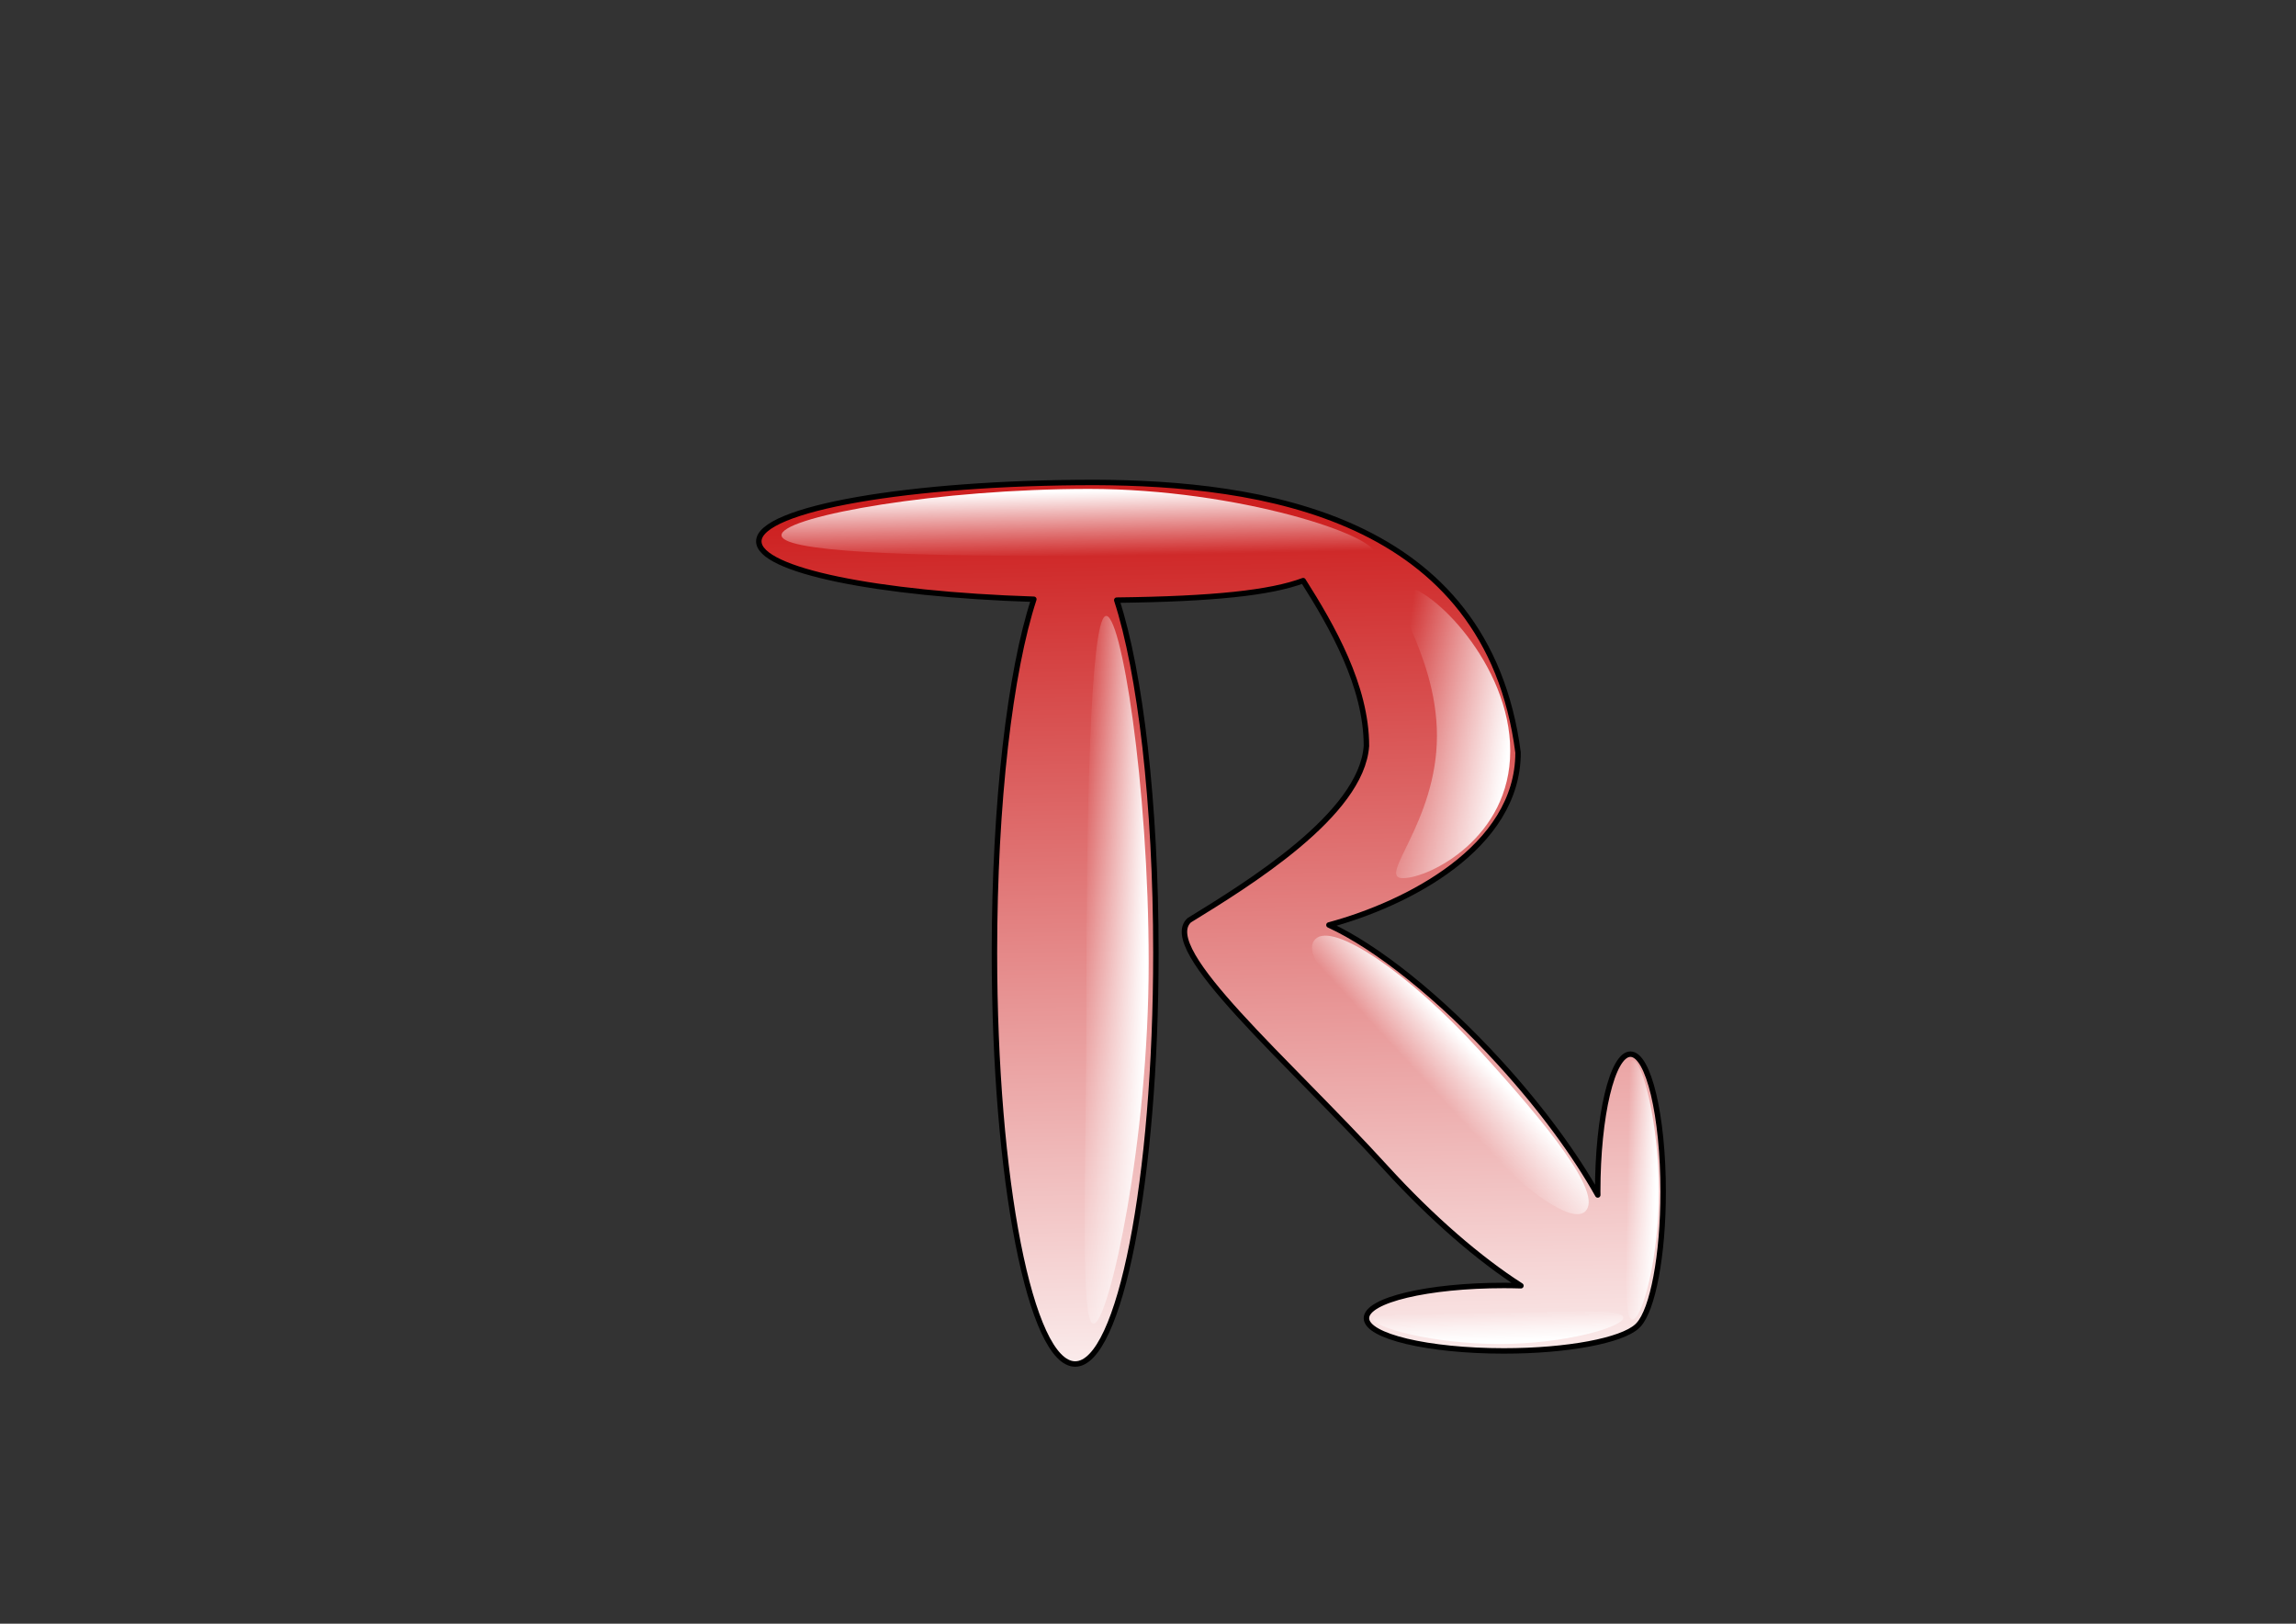 <?xml version="1.0" encoding="UTF-8" standalone="no"?>
<!-- Created with Inkscape (http://www.inkscape.org/) -->

<svg
   xmlns:dc="http://purl.org/dc/elements/1.1/"
   xmlns:cc="http://creativecommons.org/ns#"
   xmlns:rdf="http://www.w3.org/1999/02/22-rdf-syntax-ns#"
   xmlns:svg="http://www.w3.org/2000/svg"
   xmlns="http://www.w3.org/2000/svg"
   xmlns:xlink="http://www.w3.org/1999/xlink"
   xmlns:sodipodi="http://sodipodi.sourceforge.net/DTD/sodipodi-0.dtd"
   xmlns:inkscape="http://www.inkscape.org/namespaces/inkscape"
   width="1052.362"
   height="744.094"
   id="svg2"
   version="1.1"
   inkscape:version="0.48.1 "
   sodipodi:docname="shortcut.svg">
  <rect width="100%" height="100%" fill="#333333" stroke="none"/>
  <defs
     id="defs4">
    <linearGradient
       id="linearGradient5185">
      <stop
         style="stop-color:#cd1f1f;stop-opacity:1;"
         offset="0"
         id="stop5187" />
      <stop
         style="stop-color:#ffffff;stop-opacity:1;"
         offset="1"
         id="stop5189" />
    </linearGradient>
    <linearGradient
       inkscape:collect="always"
       id="linearGradient5133">
      <stop
         style="stop-color:#ffffff;stop-opacity:1;"
         offset="0"
         id="stop5135" />
      <stop
         style="stop-color:#ffffff;stop-opacity:0;"
         offset="1"
         id="stop5137" />
    </linearGradient>
    <linearGradient
       inkscape:collect="always"
       id="linearGradient5122">
      <stop
         style="stop-color:#ffffff;stop-opacity:1;"
         offset="0"
         id="stop5124" />
      <stop
         style="stop-color:#ffffff;stop-opacity:0;"
         offset="1"
         id="stop5126" />
    </linearGradient>
    <linearGradient
       inkscape:collect="always"
       id="linearGradient5091">
      <stop
         style="stop-color:#ffffff;stop-opacity:1;"
         offset="0"
         id="stop5093" />
      <stop
         style="stop-color:#ffffff;stop-opacity:0"
         offset="1"
         id="stop5095" />
    </linearGradient>
    <linearGradient
       inkscape:collect="always"
       id="linearGradient5058">
      <stop
         style="stop-color:#ffffff;stop-opacity:1;"
         offset="0"
         id="stop5060" />
      <stop
         style="stop-color:#ffffff;stop-opacity:0;"
         offset="1"
         id="stop5062" />
    </linearGradient>
    <linearGradient
       id="linearGradient5052">
      <stop
         id="stop5054"
         offset="0"
         style="stop-color:#ffffff;stop-opacity:1" />
      <stop
         id="stop5056"
         offset="1"
         style="stop-color:#ffb0b0;stop-opacity:1;" />
    </linearGradient>
    <linearGradient
       id="linearGradient5044">
      <stop
         style="stop-color:#ffffff;stop-opacity:1;"
         offset="0"
         id="stop5046" />
      <stop
         style="stop-color:#ffffff;stop-opacity:0;"
         offset="1"
         id="stop5048" />
    </linearGradient>
    <linearGradient
       inkscape:collect="always"
       id="linearGradient5032">
      <stop
         style="stop-color:#ffffff;stop-opacity:1;"
         offset="0"
         id="stop5034" />
      <stop
         style="stop-color:#ffffff;stop-opacity:0;"
         offset="1"
         id="stop5036" />
    </linearGradient>
    <linearGradient
       id="linearGradient3934">
      <stop
         style="stop-color:#c91313;stop-opacity:1;"
         offset="0"
         id="stop3946" />
      <stop
         style="stop-color:#ffb0b0;stop-opacity:1;"
         offset="1"
         id="stop3938" />
    </linearGradient>
    <linearGradient
       inkscape:collect="always"
       xlink:href="#linearGradient3934"
       id="linearGradient3940"
       x1="122.575"
       y1="873.988"
       x2="122.575"
       y2="980.098"
       gradientUnits="userSpaceOnUse" />
    <linearGradient
       inkscape:collect="always"
       xlink:href="#linearGradient3934"
       id="linearGradient3761"
       gradientUnits="userSpaceOnUse"
       x1="122.575"
       y1="873.988"
       x2="122.575"
       y2="980.098"
       gradientTransform="translate(0,-308.268)" />
    <linearGradient
       inkscape:collect="always"
       xlink:href="#linearGradient3934"
       id="linearGradient3767"
       gradientUnits="userSpaceOnUse"
       gradientTransform="translate(0,-308.268)"
       x1="122.575"
       y1="873.988"
       x2="122.575"
       y2="980.098" />
    <linearGradient
       inkscape:collect="always"
       xlink:href="#linearGradient3934"
       id="linearGradient3772"
       gradientUnits="userSpaceOnUse"
       gradientTransform="translate(0,-308.268)"
       x1="122.575"
       y1="873.988"
       x2="122.575"
       y2="980.098" />
    <linearGradient
       inkscape:collect="always"
       xlink:href="#linearGradient3934"
       id="linearGradient3790"
       x1="53.475"
       y1="582.555"
       x2="53.661"
       y2="607.25"
       gradientUnits="userSpaceOnUse" />
    <linearGradient
       inkscape:collect="always"
       xlink:href="#linearGradient3934"
       id="linearGradient3803"
       gradientUnits="userSpaceOnUse"
       x1="53.475"
       y1="582.555"
       x2="53.661"
       y2="607.25" />
    <linearGradient
       inkscape:collect="always"
       xlink:href="#linearGradient3934"
       id="linearGradient3808"
       gradientUnits="userSpaceOnUse"
       x1="53.475"
       y1="582.555"
       x2="53.661"
       y2="607.25"
       gradientTransform="matrix(14.563,0,0,14.563,-562.79,-7763.092)" />
    <linearGradient
       inkscape:collect="always"
       xlink:href="#linearGradient5058"
       id="linearGradient5064"
       x1="-238.705"
       y1="222.854"
       x2="-228.566"
       y2="322.854"
       gradientUnits="userSpaceOnUse" />
    <linearGradient
       inkscape:collect="always"
       xlink:href="#linearGradient5032"
       id="linearGradient5071"
       gradientUnits="userSpaceOnUse"
       x1="-248.968"
       y1="200.695"
       x2="-234.398"
       y2="367.362" />
    <linearGradient
       inkscape:collect="always"
       xlink:href="#linearGradient5032"
       id="linearGradient5074"
       gradientUnits="userSpaceOnUse"
       x1="-248.968"
       y1="200.695"
       x2="-260.273"
       y2="249.482" />
    <linearGradient
       inkscape:collect="always"
       xlink:href="#linearGradient5185"
       id="linearGradient3044"
       gradientUnits="userSpaceOnUse"
       x1="675.473"
       y1="612.305"
       x2="683.166"
       y2="1041.592" />
    <linearGradient
       inkscape:collect="always"
       xlink:href="#linearGradient5032"
       id="linearGradient3046"
       gradientUnits="userSpaceOnUse"
       x1="-248.968"
       y1="200.695"
       x2="-234.398"
       y2="367.362" />
    <linearGradient
       inkscape:collect="always"
       xlink:href="#linearGradient5058"
       id="linearGradient3048"
       gradientUnits="userSpaceOnUse"
       gradientTransform="matrix(0,-0.918,-0.18,0.073,713.132,591.405)"
       x1="-241.921"
       y1="200.957"
       x2="-226.561"
       y2="361.742" />
    <linearGradient
       inkscape:collect="always"
       xlink:href="#linearGradient5091"
       id="linearGradient3050"
       gradientUnits="userSpaceOnUse"
       gradientTransform="translate(1063.946,370.162)"
       x1="-221.311"
       y1="358.042"
       x2="-273.234"
       y2="351.192" />
    <linearGradient
       inkscape:collect="always"
       xlink:href="#linearGradient5122"
       id="linearGradient3052"
       gradientUnits="userSpaceOnUse"
       gradientTransform="matrix(0.985,-0.977,0.938,1.026,311.896,106.223)"
       x1="-92.49"
       y1="645.75"
       x2="-111"
       y2="645.828" />
    <linearGradient
       inkscape:collect="always"
       xlink:href="#linearGradient5133"
       id="linearGradient3054"
       gradientUnits="userSpaceOnUse"
       gradientTransform="matrix(1.156,0,0,1.068,976.684,150.166)"
       x1="-56.843"
       y1="725.022"
       x2="-68.375"
       y2="724.767" />
    <linearGradient
       inkscape:collect="always"
       xlink:href="#linearGradient5133"
       id="linearGradient3056"
       gradientUnits="userSpaceOnUse"
       gradientTransform="matrix(0,1.156,1.033,0,89.916,1058.848)"
       x1="-56.843"
       y1="725.022"
       x2="-68.375"
       y2="724.767" />
  </defs>
  <sodipodi:namedview
     id="base"
     pagecolor="#ffffff"
     bordercolor="#666666"
     borderopacity="1.0"
     inkscape:pageopacity="0.0"
     inkscape:pageshadow="2"
     inkscape:zoom="1.0307831"
     inkscape:cx="304.99003"
     inkscape:cy="372.04724"
     inkscape:document-units="px"
     inkscape:current-layer="layer1"
     showgrid="false"
     inkscape:window-width="1920"
     inkscape:window-height="1005"
     inkscape:window-x="-9"
     inkscape:window-y="-9"
     inkscape:window-maximized="1" />
  <g
     inkscape:label="Ebene 1"
     inkscape:groupmode="layer"
     id="layer1"
     transform="translate(0,-308.268)">
    <rect
       style="fill:none;fill-opacity:1;stroke:none"
       id="rect3033"
       width="440"
       height="440"
       x="335.048"
       y="511.356" />
    <g
       id="g3035"
       transform="translate(-152.039,-70.354)">
      <path
         sodipodi:nodetypes="cscsssccccscssscccssscscccc"
         inkscape:connector-curvature="0"
         id="path5020"
         d="m 653.837,599.71 c -85.052,0 -154,12.088 -154,27 0,13.238 54.361,24.225 126.062,26.531 -10.82,32.895 -18.062,93.113 -18.062,161.969 0,104.106 16.565,188.5 37,188.5 20.435,0 37,-84.394 37,-188.5 0,-68.568 -7.193,-128.577 -17.938,-161.562 44.348,-0.521 70.462,-3.352 85.438,-8.938 13.278,20.983 29,48.339 29,75.75 -2.161,31.397 -54.248,63.314 -81.242,79.906 -14.283,13.345 45.076,63.971 89.992,113.25 21.268,23.335 43.254,42.21 62.062,54.219 -2.564,-0.076 -5.163,-0.125 -7.812,-0.125 -34.794,0 -63,6.716 -63,15 0,8.284 28.206,15 63,15 29.382,0 54.063,-4.803 61.031,-11.281 0.119,-0.102 0.226,-0.229 0.344,-0.344 0.114,-0.118 0.241,-0.224 0.344,-0.344 6.479,-6.968 11.281,-31.649 11.281,-61.031 0,-34.794 -6.716,-63 -15,-63 -8.284,0 -15,28.206 -15,63 0,0.518 0.028,1.016 0.031,1.531 -10.353,-18.433 -25.74,-39.546 -44.781,-60.438 -27.827,-30.531 -56.88,-53.386 -78.438,-63.281 35.507,-9.56 86.688,-35.36 86.688,-79 -14.174,-109.037 -118.859,-123.503 -194,-123.812 z"
         style="fill:url(#linearGradient3044);fill-opacity:1;stroke:#000000;stroke-width:2.5;stroke-linecap:round;stroke-linejoin:round;stroke-miterlimit:4;stroke-opacity:1;stroke-dasharray:none" />
      <path
         sodipodi:nodetypes="sssss"
         inkscape:connector-curvature="0"
         id="path5193"
         d="m -53.99,363.035 c 0,47.173 -94.875,2.612 -184.305,2.612 -89.43,0 -174.782,-8.834 -174.782,-56.007 0,-47.173 85.351,-114.822 174.782,-114.822 89.43,0 184.305,121.044 184.305,168.217 z"
         style="fill:url(#linearGradient3046);fill-opacity:1;stroke:none"
         transform="matrix(0.766,0,-0.061,0.18,845.641,567.608)" />
      <path
         style="fill:url(#linearGradient3048);fill-opacity:1;stroke:none"
         d="m 658.69,660.953 c -7.029,2.852 -8.728,92.693 -8.728,174.759 0,82.067 -3.302,152.282 3.728,149.43 7.029,-2.852 24.845,-83.281 24.845,-165.347 0,-82.067 -12.816,-161.694 -19.845,-158.842 z"
         id="path5195"
         inkscape:connector-curvature="0"
         sodipodi:nodetypes="sssss" />
      <path
         style="fill:url(#linearGradient3050);fill-opacity:1;stroke:none"
         d="m 844.254,722.747 c 0,39.764 -37.066,58.31 -49.217,58.31 -12.15,0 15.613,-25.491 15.613,-65.256 0,-39.764 -26.936,-68.325 -14.786,-68.325 12.15,0 48.389,35.506 48.389,75.27 z"
         id="path5197"
         inkscape:connector-curvature="0"
         sodipodi:nodetypes="sssss" />
      <path
         style="fill:url(#linearGradient3052);fill-opacity:1;stroke:none"
         d="m 829.602,859.372 c 31.474,34.443 57.298,66.19 49.064,74.355 -8.234,8.165 -42.753,-22.451 -74.226,-56.894 -31.474,-34.443 -57.764,-59.67 -49.529,-67.835 8.234,-8.165 43.218,15.931 74.692,50.374 z"
         id="path5199"
         inkscape:connector-curvature="0"
         sodipodi:nodetypes="sssss" />
      <path
         style="fill:url(#linearGradient3054);fill-opacity:1;stroke:none"
         d="m 912.382,924.639 c 0,30.758 -7.694,58.684 -12.153,58.684 -4.459,0 -2.361,-29.83 -2.361,-60.588 0,-30.758 -1.826,-58.14 2.633,-58.14 4.459,0 11.881,29.286 11.881,60.044 z"
         id="path5201"
         inkscape:connector-curvature="0"
         sodipodi:nodetypes="sssss" />
      <path
         sodipodi:nodetypes="sssss"
         inkscape:connector-curvature="0"
         id="path5203"
         d="m 839.297,994.546 c 29.761,0 56.783,-7.694 56.783,-12.153 0,-4.459 -28.864,-2.361 -58.625,-2.361 -29.761,0 -56.256,-1.825 -56.256,2.633 0,4.459 28.337,11.881 58.099,11.881 z"
         style="fill:url(#linearGradient3056);fill-opacity:1;stroke:none" />
    </g>
  </g>
</svg>
